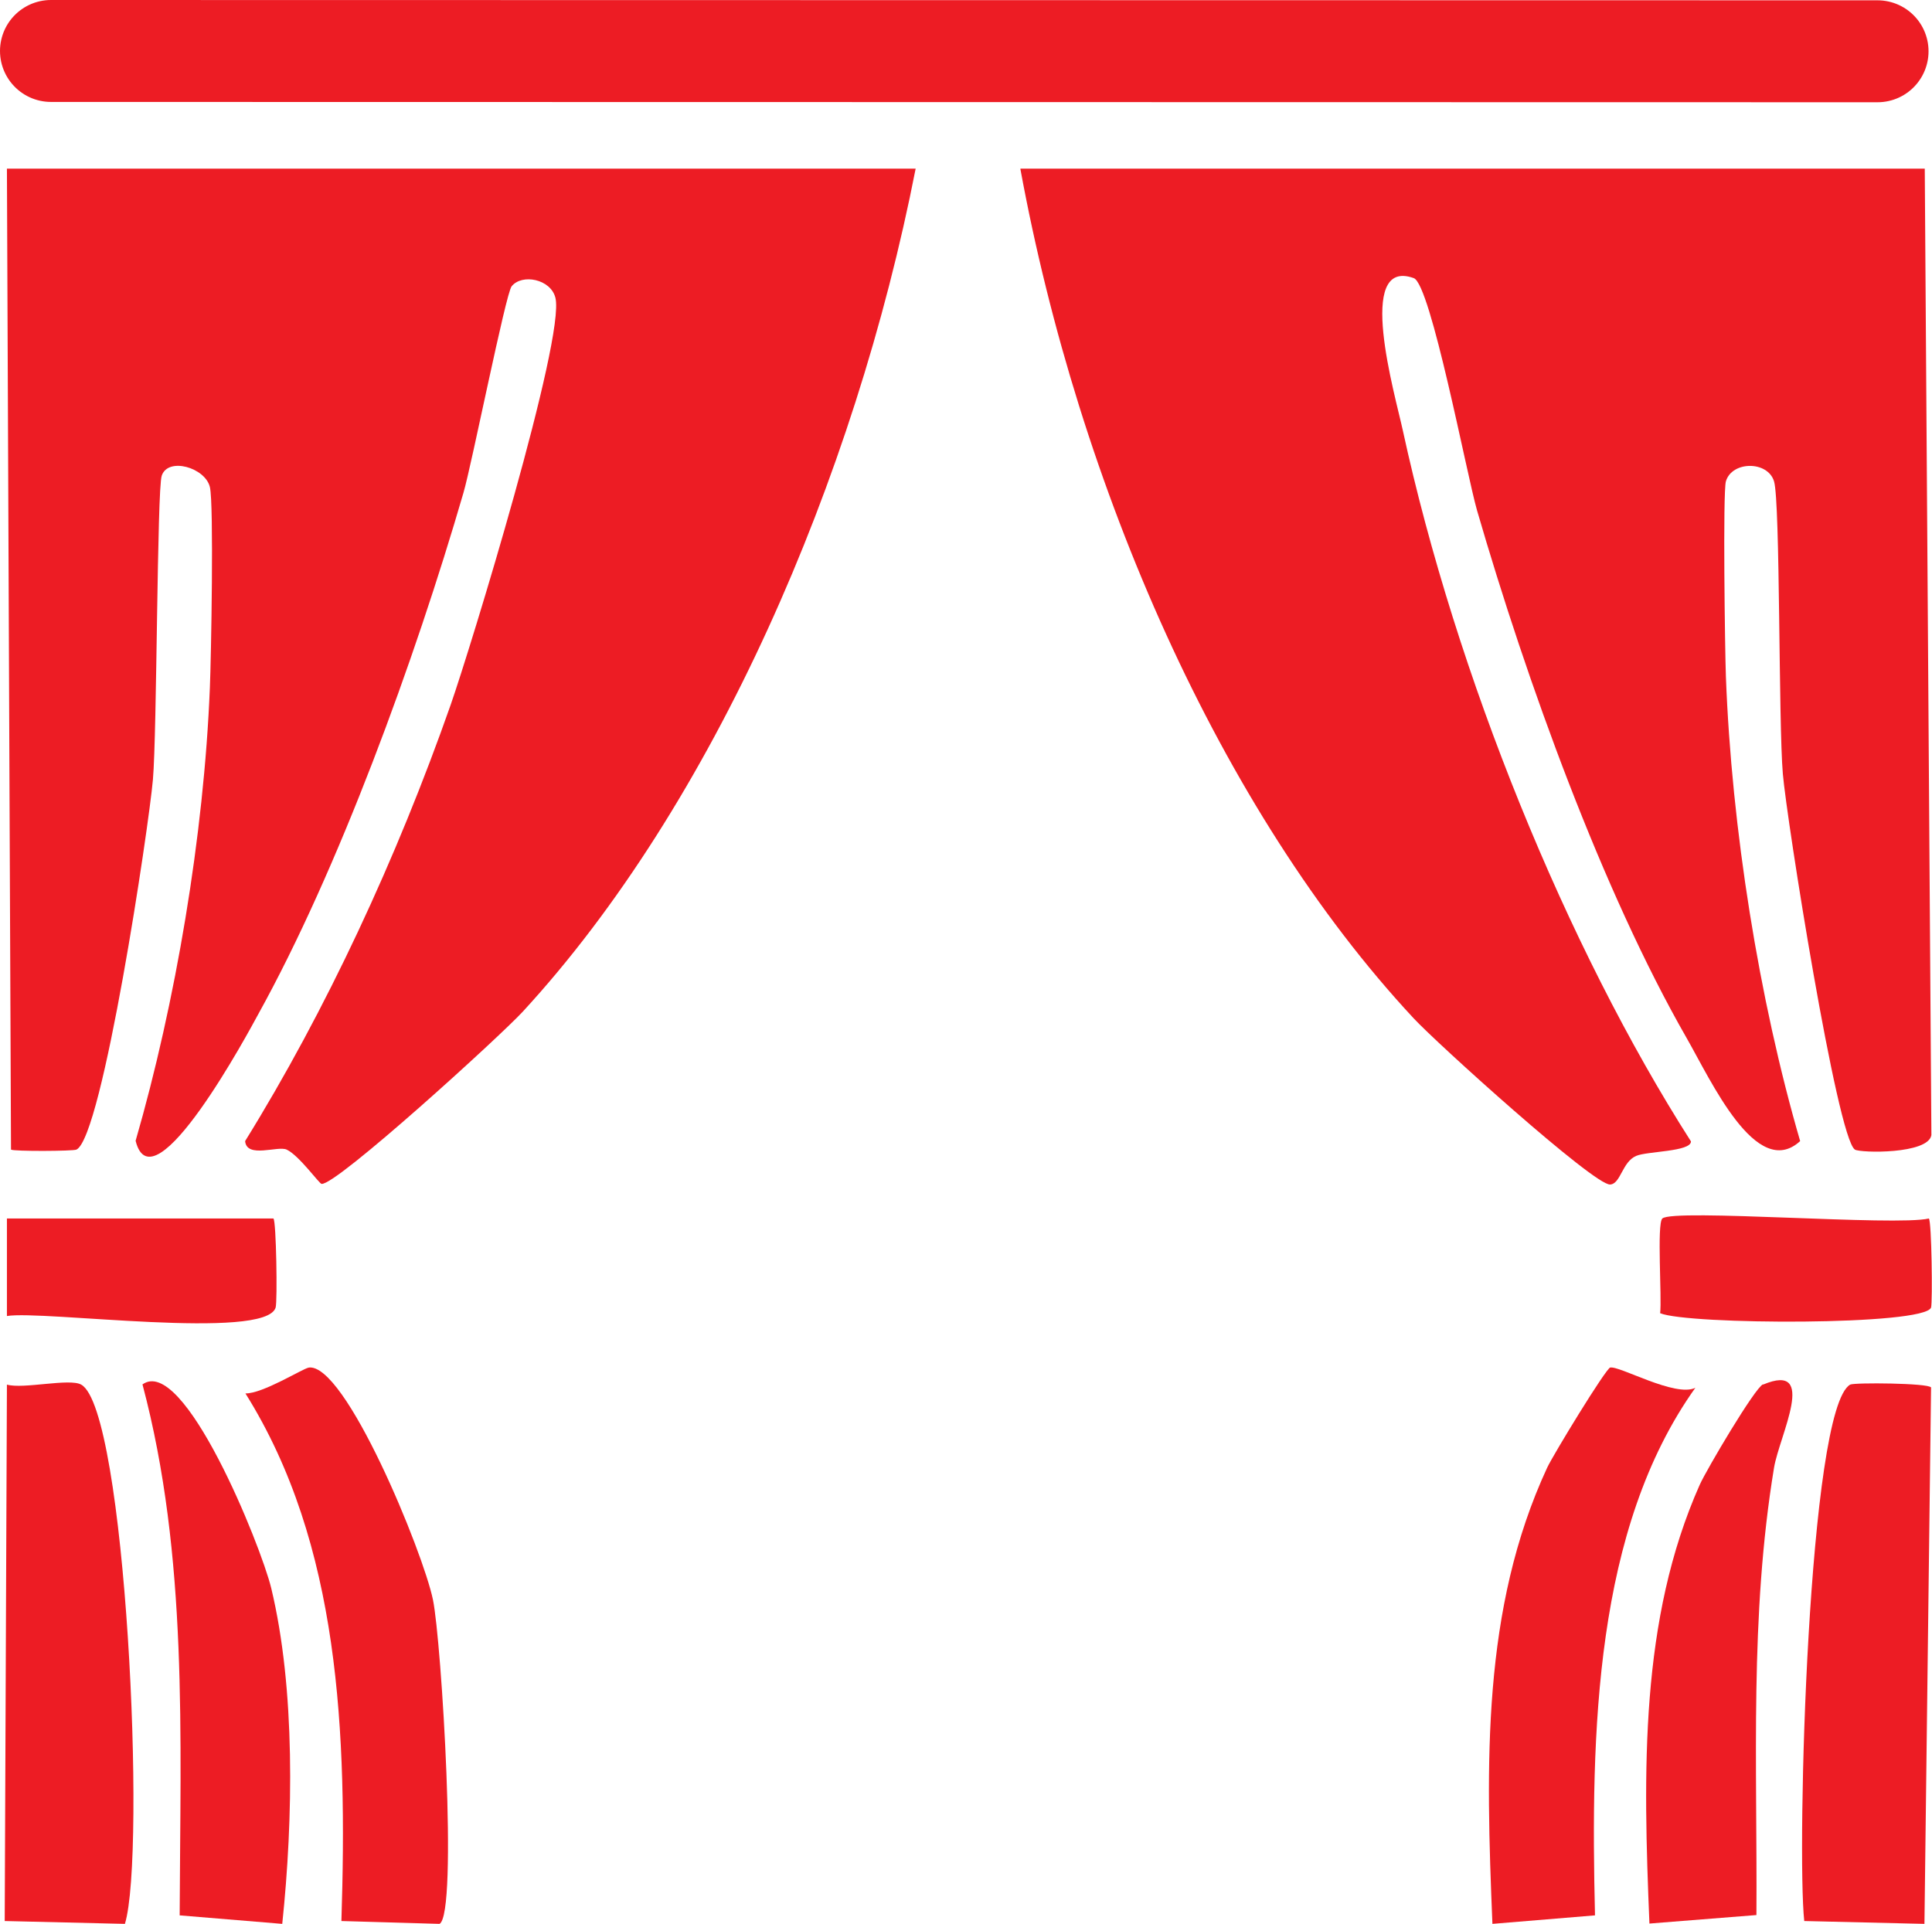 <?xml version="1.0" encoding="UTF-8"?>
<svg id="Layer_2" data-name="Layer 2" xmlns="http://www.w3.org/2000/svg" viewBox="0 0 61.4 61.15">
  <defs>
    <style>
      .cls-1, .cls-2 {
        fill: #ed1c24;
      }

      .cls-2 {
        stroke: #ed1c24;
        stroke-linecap: round;
        stroke-linejoin: round;
        stroke-width: 3.24px;
      }
    </style>
  </defs>
  <g id="Layer_1-2" data-name="Layer 1">
    <g id="Generative_Object" data-name="Generative Object">
      <g>
        <path class="cls-1" d="M32.43,5.36h28.74l.21,30.72c-.1.61-2.25.57-2.43.46-.57-.37-2.17-10.51-2.29-11.94-.14-1.62-.08-8.64-.28-9.3s-1.34-.65-1.53,0c-.1.35-.03,5.39,0,6.2.18,4.82,1.05,10.27,2.36,14.77-1.39,1.27-2.84-1.94-3.61-3.28-2.67-4.66-5.08-11.33-6.66-16.77-.33-1.15-1.47-7.19-2.01-7.38-1.87-.67-.59,3.72-.35,4.83,1.69,7.78,5.21,16.43,9.16,22.61,0,.33-1.4.31-1.74.46-.45.19-.49.89-.83.91-.51.03-5.53-4.51-6.25-5.29-6.15-6.61-10.64-16.92-12.49-26.98Z"/>
        <path class="cls-1" d="M.22,5.36h28.88c-1.93,9.86-6.43,20.22-12.49,26.8-.71.77-5.92,5.52-6.39,5.47-.07,0-.72-.91-1.11-1.09-.28-.13-1.27.29-1.32-.27,2.57-4.15,4.82-8.99,6.53-13.86.63-1.8,3.66-11.69,3.33-12.95-.15-.59-1.06-.77-1.39-.36-.19.24-1.26,5.63-1.53,6.56-1.55,5.33-3.98,11.99-6.53,16.59-.25.46-3.34,6.23-3.89,4.01,1.27-4.39,2.17-9.7,2.36-14.4.04-.93.13-5.85,0-6.38-.15-.62-1.33-.96-1.53-.36-.15.44-.15,8.17-.28,9.66s-1.6,11.36-2.43,11.76c-.1.05-1.99.06-2.08,0L.22,5.36Z"/>
        <path class="cls-1" d="M58.8,44.01c.13-.07,2.49-.05,2.57.09l-.21,17.05-3.82-.09c-.24-2.21.12-16.29,1.46-17.05Z"/>
        <path class="cls-1" d="M.22,44.01c.52.15,1.99-.21,2.36,0,1.42.78,2.07,14.9,1.39,17.14l-3.82-.09.07-17.05Z"/>
        <path class="cls-1" d="M51.17,43.47c.27-.08,2.08.96,2.71.64-3.2,4.49-3.33,10.94-3.19,16.77l-3.26.27c-.21-5.08-.34-10.01,1.74-14.5.18-.39,1.86-3.15,2.01-3.19Z"/>
        <path class="cls-1" d="M9.8,43.47c1.16-.2,3.65,5.87,3.96,7.38.27,1.3.8,9.96.21,10.3l-3.12-.09c.19-5.99-.05-11.98-3.05-16.77.55.01,1.82-.79,2.01-.82Z"/>
        <path class="cls-1" d="M56.03,44.01c1.76-.74.52,1.62.35,2.64-.78,4.74-.53,9.39-.56,14.22l-3.4.27c-.2-4.82-.31-9.66,1.6-13.95.21-.47,1.75-3.08,2.01-3.19Z"/>
        <path class="cls-1" d="M4.52,44.01c1.31-.98,3.77,5.11,4.1,6.47.77,3.2.7,7.34.35,10.67l-3.26-.27c.02-5.7.27-11.41-1.18-16.87Z"/>
        <path class="cls-1" d="M.22,38.73h8.47c.09.08.13,2.63.07,2.83-.32,1.06-7.41.08-8.54.27v-3.1Z"/>
        <path class="cls-1" d="M52.83,38.73c.35-.32,7.42.25,8.47,0,.09.08.12,2.66.07,2.83-.2.58-7.73.55-8.61.18.06-.48-.11-2.84.07-3.01Z"/>
      </g>
      <line class="cls-2" x1="1.62" y1="1.62" x2="59.67" y2="1.63"/>
    </g>
  </g>
</svg>